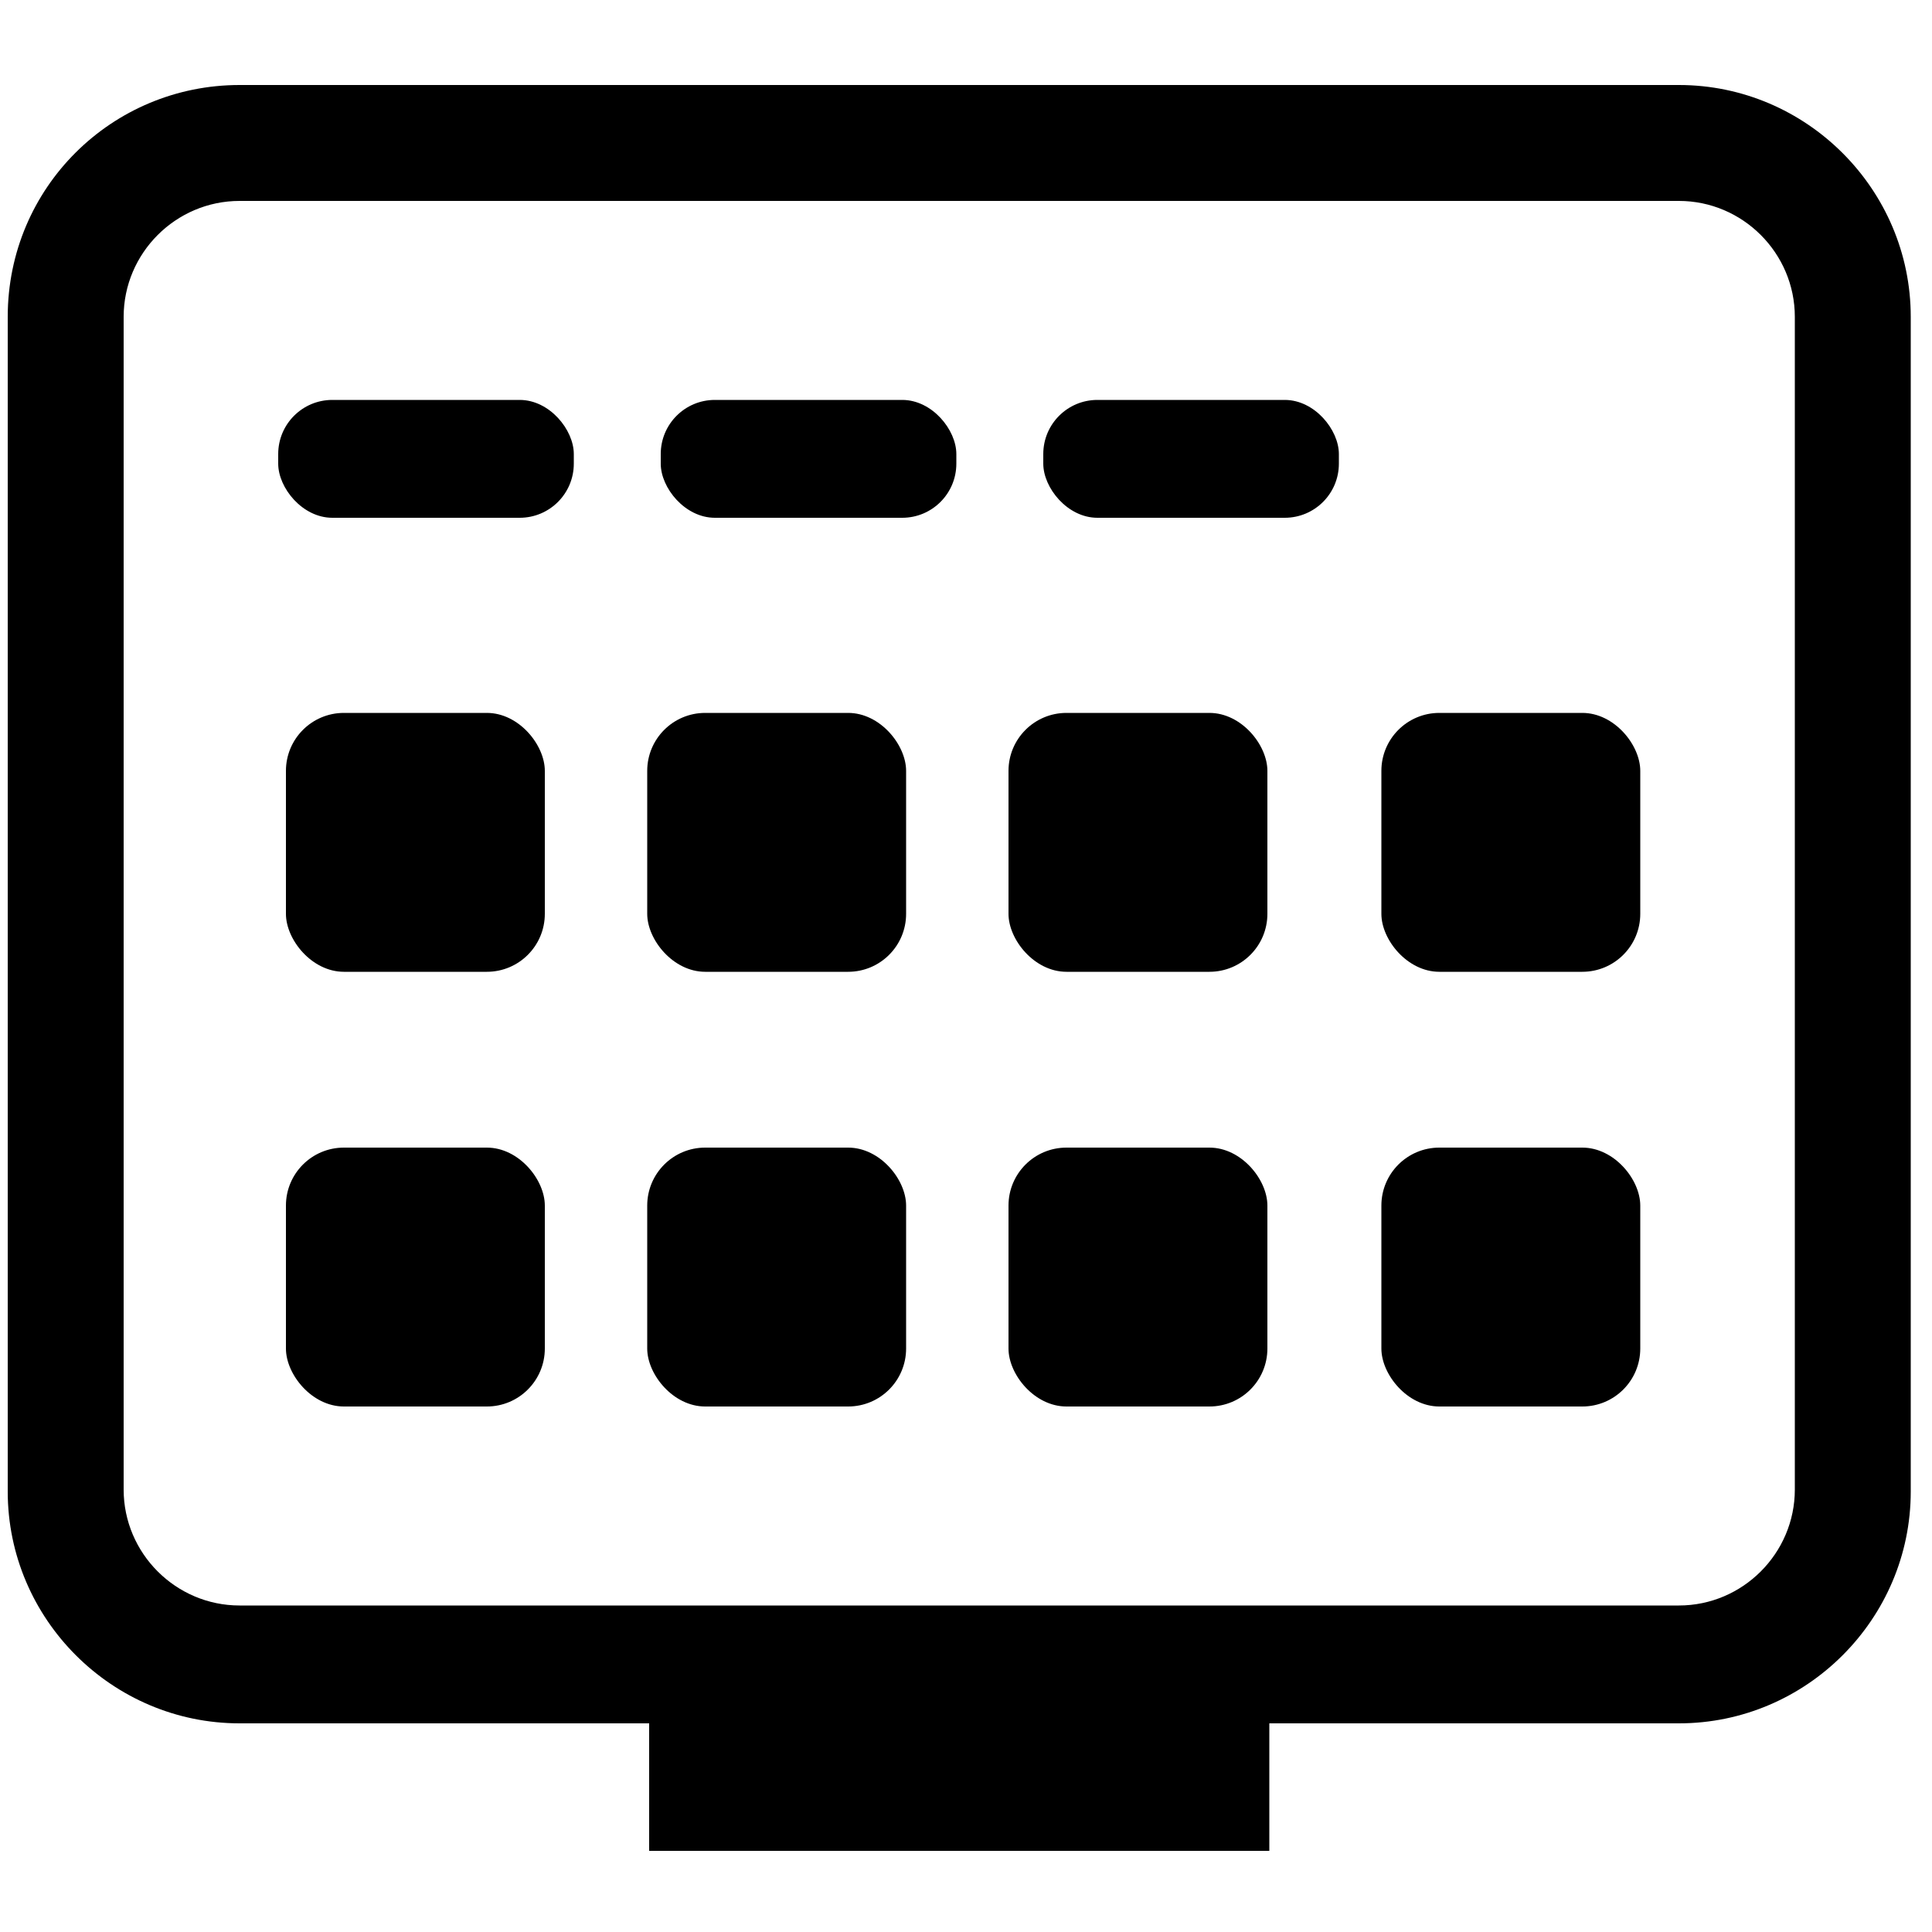 <?xml version="1.0" encoding="UTF-8"?>
<svg xmlns="http://www.w3.org/2000/svg" version="1.1" viewBox="0 0 100 100">
  <defs>
    <style>
      .cls-1 {
        fill: none;
      }
    </style>
  </defs>
  <!-- Generator: Adobe Illustrator 28.7.7, SVG Export Plug-In . SVG Version: 1.2.0 Build 194)  -->
  <g>
    <g id="TUI">
      <g>
        <path class="cls-1" d="M86.9,10.4H12.4c-3.3,0-6,2.7-6,6v60.8c0,3.3,2.7,6,6,6h74.5c3.3,0,6-2.7,6-6V16.4c0-3.3-2.7-6-6-6ZM28.3,69.8c0,1.7-1.3,3-3,3h-7.4c-1.7,0-3-1.3-3-3v-7.4c0-1.7,1.3-3,3-3h7.4c1.7,0,3,1.3,3,3v7.4ZM28.3,47.3c0,1.7-1.3,3-3,3h-7.4c-1.7,0-3-1.3-3-3v-7.4c0-1.7,1.3-3,3-3h7.4c1.7,0,3,1.3,3,3v7.4ZM29.6,24c0,1.6-1.3,2.8-2.8,2.8h-9.6c-1.6,0-2.8-1.3-2.8-2.8v-.5c0-1.6,1.3-2.8,2.8-2.8h9.6c1.6,0,2.8,1.3,2.8,2.8v.5ZM46.9,69.8c0,1.7-1.3,3-3,3h-7.4c-1.7,0-3-1.3-3-3v-7.4c0-1.7,1.3-3,3-3h7.4c1.7,0,3,1.3,3,3v7.4ZM46.9,47.3c0,1.7-1.3,3-3,3h-7.4c-1.7,0-3-1.3-3-3v-7.4c0-1.7,1.3-3,3-3h7.4c1.7,0,3,1.3,3,3v7.4ZM49.5,24c0,1.6-1.3,2.8-2.8,2.8h-9.6c-1.6,0-2.8-1.3-2.8-2.8v-.5c0-1.6,1.3-2.8,2.8-2.8h9.6c1.6,0,2.8,1.3,2.8,2.8v.5ZM65.6,69.8c0,1.7-1.3,3-3,3h-7.4c-1.7,0-3-1.3-3-3v-7.4c0-1.7,1.3-3,3-3h7.4c1.7,0,3,1.3,3,3v7.4ZM65.6,47.3c0,1.7-1.3,3-3,3h-7.4c-1.7,0-3-1.3-3-3v-7.4c0-1.7,1.3-3,3-3h7.4c1.7,0,3,1.3,3,3v7.4ZM69.3,24c0,1.6-1.3,2.8-2.8,2.8h-9.6c-1.6,0-2.8-1.3-2.8-2.8v-.5c0-1.6,1.3-2.8,2.8-2.8h9.6c1.6,0,2.8,1.3,2.8,2.8v.5ZM84.9,69.8c0,1.7-1.3,3-3,3h-7.4c-1.7,0-3-1.3-3-3v-7.4c0-1.7,1.3-3,3-3h7.4c1.7,0,3,1.3,3,3v7.4ZM84.9,47.3c0,1.7-1.3,3-3,3h-7.4c-1.7,0-3-1.3-3-3v-7.4c0-1.7,1.3-3,3-3h7.4c1.7,0,3,1.3,3,3v7.4Z"/>
        <path d="M86.9,4.4H12.4C5.8,4.4.4,9.7.4,16.4v60.8c0,6.6,5.4,12,12,12h21.2v6.6h32.1v-6.6h21.2c6.6,0,12-5.4,12-12V16.4c0-6.6-5.4-12-12-12ZM92.9,77.1c0,3.3-2.7,6-6,6H12.4c-3.3,0-6-2.7-6-6V16.4c0-3.3,2.7-6,6-6h74.5c3.3,0,6,2.7,6,6v60.8Z"/>
        <rect x="14.4" y="20.7" width="15.3" height="6.1" rx="2.8" ry="2.8"/>
        <rect x="34.2" y="20.7" width="15.3" height="6.1" rx="2.8" ry="2.8"/>
        <rect x="54" y="20.7" width="15.3" height="6.1" rx="2.8" ry="2.8"/>
        <rect x="14.8" y="36.9" width="13.4" height="13.4" rx="3" ry="3"/>
        <rect x="33.5" y="36.9" width="13.4" height="13.4" rx="3" ry="3"/>
        <rect x="52.2" y="36.9" width="13.4" height="13.4" rx="3" ry="3"/>
        <rect x="14.8" y="59.4" width="13.4" height="13.4" rx="3" ry="3"/>
        <rect x="33.5" y="59.4" width="13.4" height="13.4" rx="3" ry="3"/>
        <rect x="52.2" y="59.4" width="13.4" height="13.4" rx="3" ry="3"/>
        <rect x="71.5" y="36.9" width="13.4" height="13.4" rx="3" ry="3"/>
        <rect x="71.5" y="59.4" width="13.4" height="13.4" rx="3" ry="3"/>
      </g>
    </g>
  </g>
</svg>
